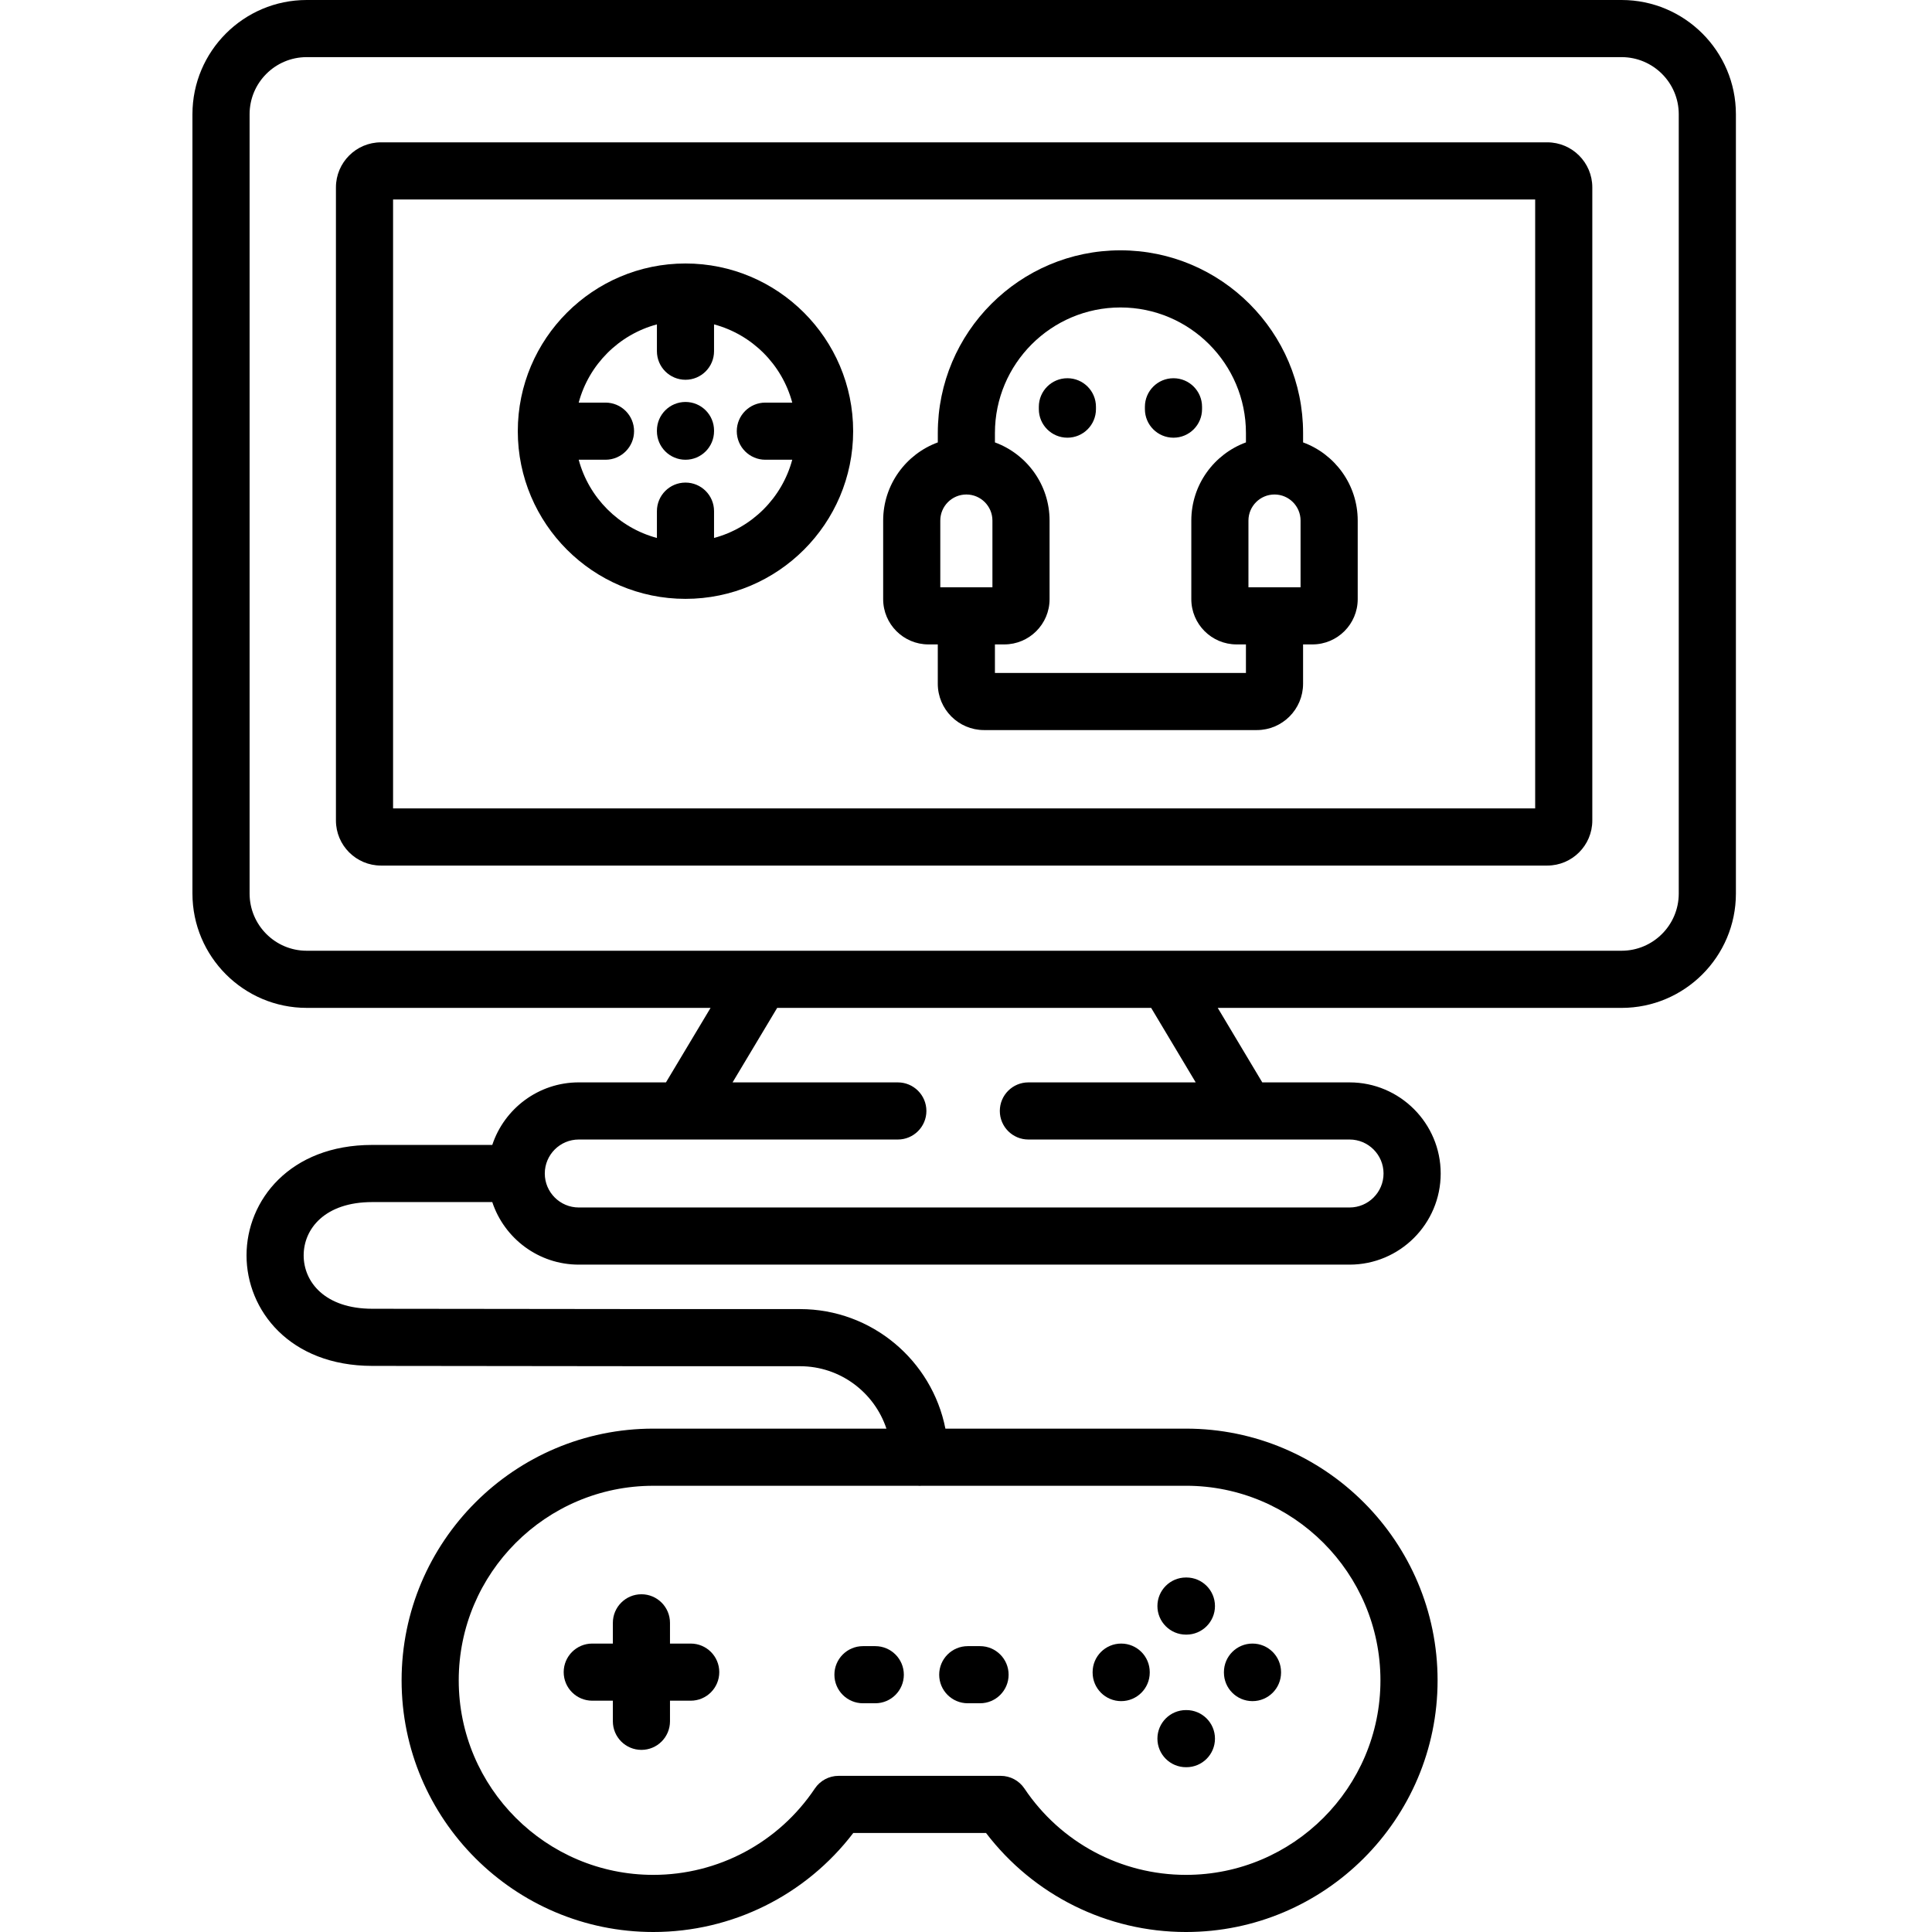 <svg height="512pt" viewBox="-51 0 512 512" width="512pt" xmlns="http://www.w3.org/2000/svg"><path d="m263.297 468.328h.113c4.18 0 7.57-3.387 7.57-7.57 0-4.18-3.391-7.57-7.57-7.57h-.113c-4.184 0-7.57 3.391-7.57 7.57 0 4.184 3.387 7.57 7.57 7.57zm0 0"/><path d="m246.125 450.816c4.18 0 7.57-3.391 7.57-7.57v-.113c0-4.184-3.391-7.57-7.57-7.57s-7.57 3.391-7.57 7.57v.113c0 4.184 3.391 7.57 7.57 7.57zm0 0"/><path d="m280.922 450.816c4.18 0 7.57-3.391 7.57-7.57v-.113c0-4.184-3.391-7.57-7.57-7.57-4.184 0-7.57 3.391-7.57 7.57v.113c0 4.184 3.387 7.57 7.57 7.57zm0 0"/><path d="m205.465 451.383h3.258c4.18 0 7.57-3.391 7.57-7.57s-3.391-7.57-7.57-7.57h-3.258c-4.184 0-7.57 3.391-7.57 7.57s3.387 7.57 7.57 7.57zm0 0"/><path d="m177.695 451.383h3.258c4.184 0 7.574-3.391 7.574-7.57s-3.391-7.57-7.574-7.57h-3.258c-4.18 0-7.57 3.391-7.57 7.57s3.391 7.57 7.57 7.57zm0 0"/><path d="m111.414 430.07v5.492h-5.461c-4.184 0-7.57 3.391-7.57 7.57 0 4.18 3.387 7.57 7.57 7.57h5.461v5.465c0 4.18 3.391 7.57 7.57 7.57s7.57-3.391 7.57-7.57v-5.465h5.492c4.184 0 7.57-3.391 7.57-7.57 0-4.184-3.387-7.57-7.57-7.57h-5.492v-5.492c0-4.184-3.391-7.574-7.57-7.574s-7.57 3.391-7.57 7.574zm0 0"/><path d="m359.039 37.719h-309.078c-6.578 0-11.934 5.355-11.934 11.934v167.793c0 6.582 5.355 11.938 11.934 11.938h309.082c6.578 0 11.934-5.355 11.934-11.938v-167.793c0-6.578-5.355-11.934-11.938-11.934zm-3.207 176.52h-302.664v-161.379h302.668v161.379zm0 0"/><path d="m231.871 100.234c-4.18 0-7.57 3.387-7.57 7.57v.621c0 4.184 3.391 7.57 7.57 7.57 4.184 0 7.57-3.387 7.57-7.57v-.621c0-4.184-3.387-7.57-7.57-7.57zm0 0"/><path d="m267.555 108.426v-.621c0-4.184-3.391-7.57-7.574-7.57-4.18 0-7.57 3.387-7.57 7.57v.621c0 4.184 3.391 7.57 7.57 7.57 4.184 0 7.574-3.387 7.574-7.57zm0 0"/><path d="m195.035 170.777h2.488v10.422c0 6.77 5.496 12.277 12.25 12.277h72.309c6.754 0 12.246-5.508 12.246-12.277v-10.422h2.488c6.613 0 11.992-5.379 11.992-11.992v-20.828c0-9.504-6.039-17.617-14.477-20.715v-2.496c0-26.691-21.715-48.406-48.402-48.406-26.691 0-48.402 21.715-48.402 48.406v2.496c-8.441 3.098-14.48 11.211-14.48 20.715v20.828c0 6.613 5.379 11.992 11.988 11.992zm84.816-32.82c0-3.812 3.098-6.91 6.906-6.91 3.809 0 6.906 3.098 6.906 6.91v17.68h-13.812zm-67.184 32.82h2.488c6.609 0 11.992-5.379 11.992-11.992v-20.828c0-9.504-6.039-17.617-14.48-20.715v-2.496c0-18.344 14.922-33.266 33.262-33.266 18.336 0 33.258 14.922 33.258 33.266v2.496c-8.441 3.098-14.477 11.211-14.477 20.715v20.828c0 6.613 5.379 11.992 11.988 11.992h2.488v7.559h-66.52zm-14.48-32.82c0-3.812 3.098-6.91 6.91-6.91 3.809 0 6.906 3.098 6.906 6.91v17.68h-13.816zm0 0"/><path d="m130.66 158.703c24.5 0 44.434-19.934 44.434-44.438s-19.934-44.438-44.434-44.438c-24.504 0-44.438 19.934-44.438 44.438.004 24.504 19.934 44.438 44.438 44.438zm-21.195-52.008h-7.102c2.699-10.082 10.648-18.031 20.727-20.73v7.102c0 4.184 3.387 7.574 7.57 7.574 4.18 0 7.57-3.391 7.57-7.574v-7.102c10.078 2.699 18.027 10.648 20.723 20.73h-7.129c-4.18 0-7.57 3.391-7.57 7.57s3.391 7.57 7.57 7.57h7.129c-2.695 10.078-10.645 18.027-20.723 20.73v-7.105c0-4.18-3.391-7.57-7.57-7.57-4.184 0-7.57 3.391-7.57 7.57v7.105c-10.078-2.699-18.027-10.652-20.727-20.73h7.102c4.18 0 7.57-3.391 7.57-7.57s-3.391-7.57-7.57-7.57zm0 0"/><path d="m130.66 121.836c4.18 0 7.57-3.391 7.57-7.57v-.172c0-4.18-3.391-7.57-7.57-7.57-4.184 0-7.57 3.391-7.57 7.57v.172c0 4.18 3.387 7.57 7.57 7.57zm0 0"/><path d="m378.734 0h-348.465c-16.691 0-30.27 13.578-30.27 30.27v206.531c0 16.707 13.578 30.297 30.27 30.297h107.039l-11.82 19.742h-23.105c-10.672 0-19.742 6.961-22.926 16.578h-31.82c-21.859 0-33.301 14.719-33.305 29.258-.008 14.547 11.43 29.281 33.297 29.301l75.211.086h38.168c10.652 0 19.711 6.941 22.902 16.539h-61.781c-36.781 0-66.703 29.926-66.703 66.711 0 36.773 29.922 66.688 66.703 66.688 20.887 0 40.402-9.738 52.996-26.242h35.18c12.59 16.504 32.105 26.242 52.992 26.242 36.766 0 66.676-29.914 66.676-66.684 0-36.789-29.91-66.715-66.676-66.715h-63.758c-3.551-18.035-19.473-31.68-38.531-31.68h-38.16l-75.203-.086c-12.555-.012-18.176-7.117-18.172-14.152.004-7.031 5.621-14.121 18.164-14.121h31.82c3.184 9.617 12.254 16.578 22.926 16.578h204.266c13.316 0 24.148-10.832 24.148-24.148 0-13.316-10.832-24.148-24.148-24.148h-23.133l-11.801-19.742h107.02c16.703 0 30.297-13.594 30.297-30.297v-206.535c0-16.691-13.594-30.27-30.297-30.27zm-186.582 393.742c.188.016.371.031.562.031.188 0 .375-.016.559-.031h70.023c28.414 0 51.535 23.137 51.535 51.574 0 28.418-23.121 51.543-51.535 51.543-17.207 0-33.215-8.555-42.816-22.887-1.406-2.098-3.766-3.355-6.289-3.355h-42.957c-2.523 0-4.883 1.258-6.289 3.355-9.602 14.332-25.609 22.887-42.816 22.887-28.43 0-51.562-23.121-51.562-51.543 0-28.438 23.133-51.57 51.562-51.57h70.023zm87.062-91.758h.012.016 27.406c4.965 0 9.004 4.039 9.004 9.008 0 4.965-4.039 9.004-9.004 9.004h-204.266c-4.969 0-9.008-4.039-9.008-9.004 0-4.969 4.039-9.008 9.008-9.008h27.375.016.016 57.145c4.18 0 7.57-3.391 7.57-7.57 0-4.184-3.391-7.57-7.57-7.57h-43.797l11.82-19.742h99.113l11.805 19.742h-44.344c-4.18 0-7.57 3.387-7.57 7.57 0 4.18 3.391 7.57 7.57 7.57zm114.672-65.184c0 8.355-6.797 15.156-15.152 15.156h-348.465c-8.34 0-15.125-6.801-15.125-15.156v-206.531c0-8.34 6.785-15.129 15.125-15.129h348.465c8.355 0 15.152 6.789 15.152 15.129zm0 0"/><path d="m263.297 433.191h.113c4.18 0 7.57-3.391 7.57-7.57 0-4.184-3.391-7.57-7.57-7.57h-.113c-4.184 0-7.57 3.387-7.57 7.57 0 4.18 3.387 7.57 7.57 7.57zm0 0"/></svg>
